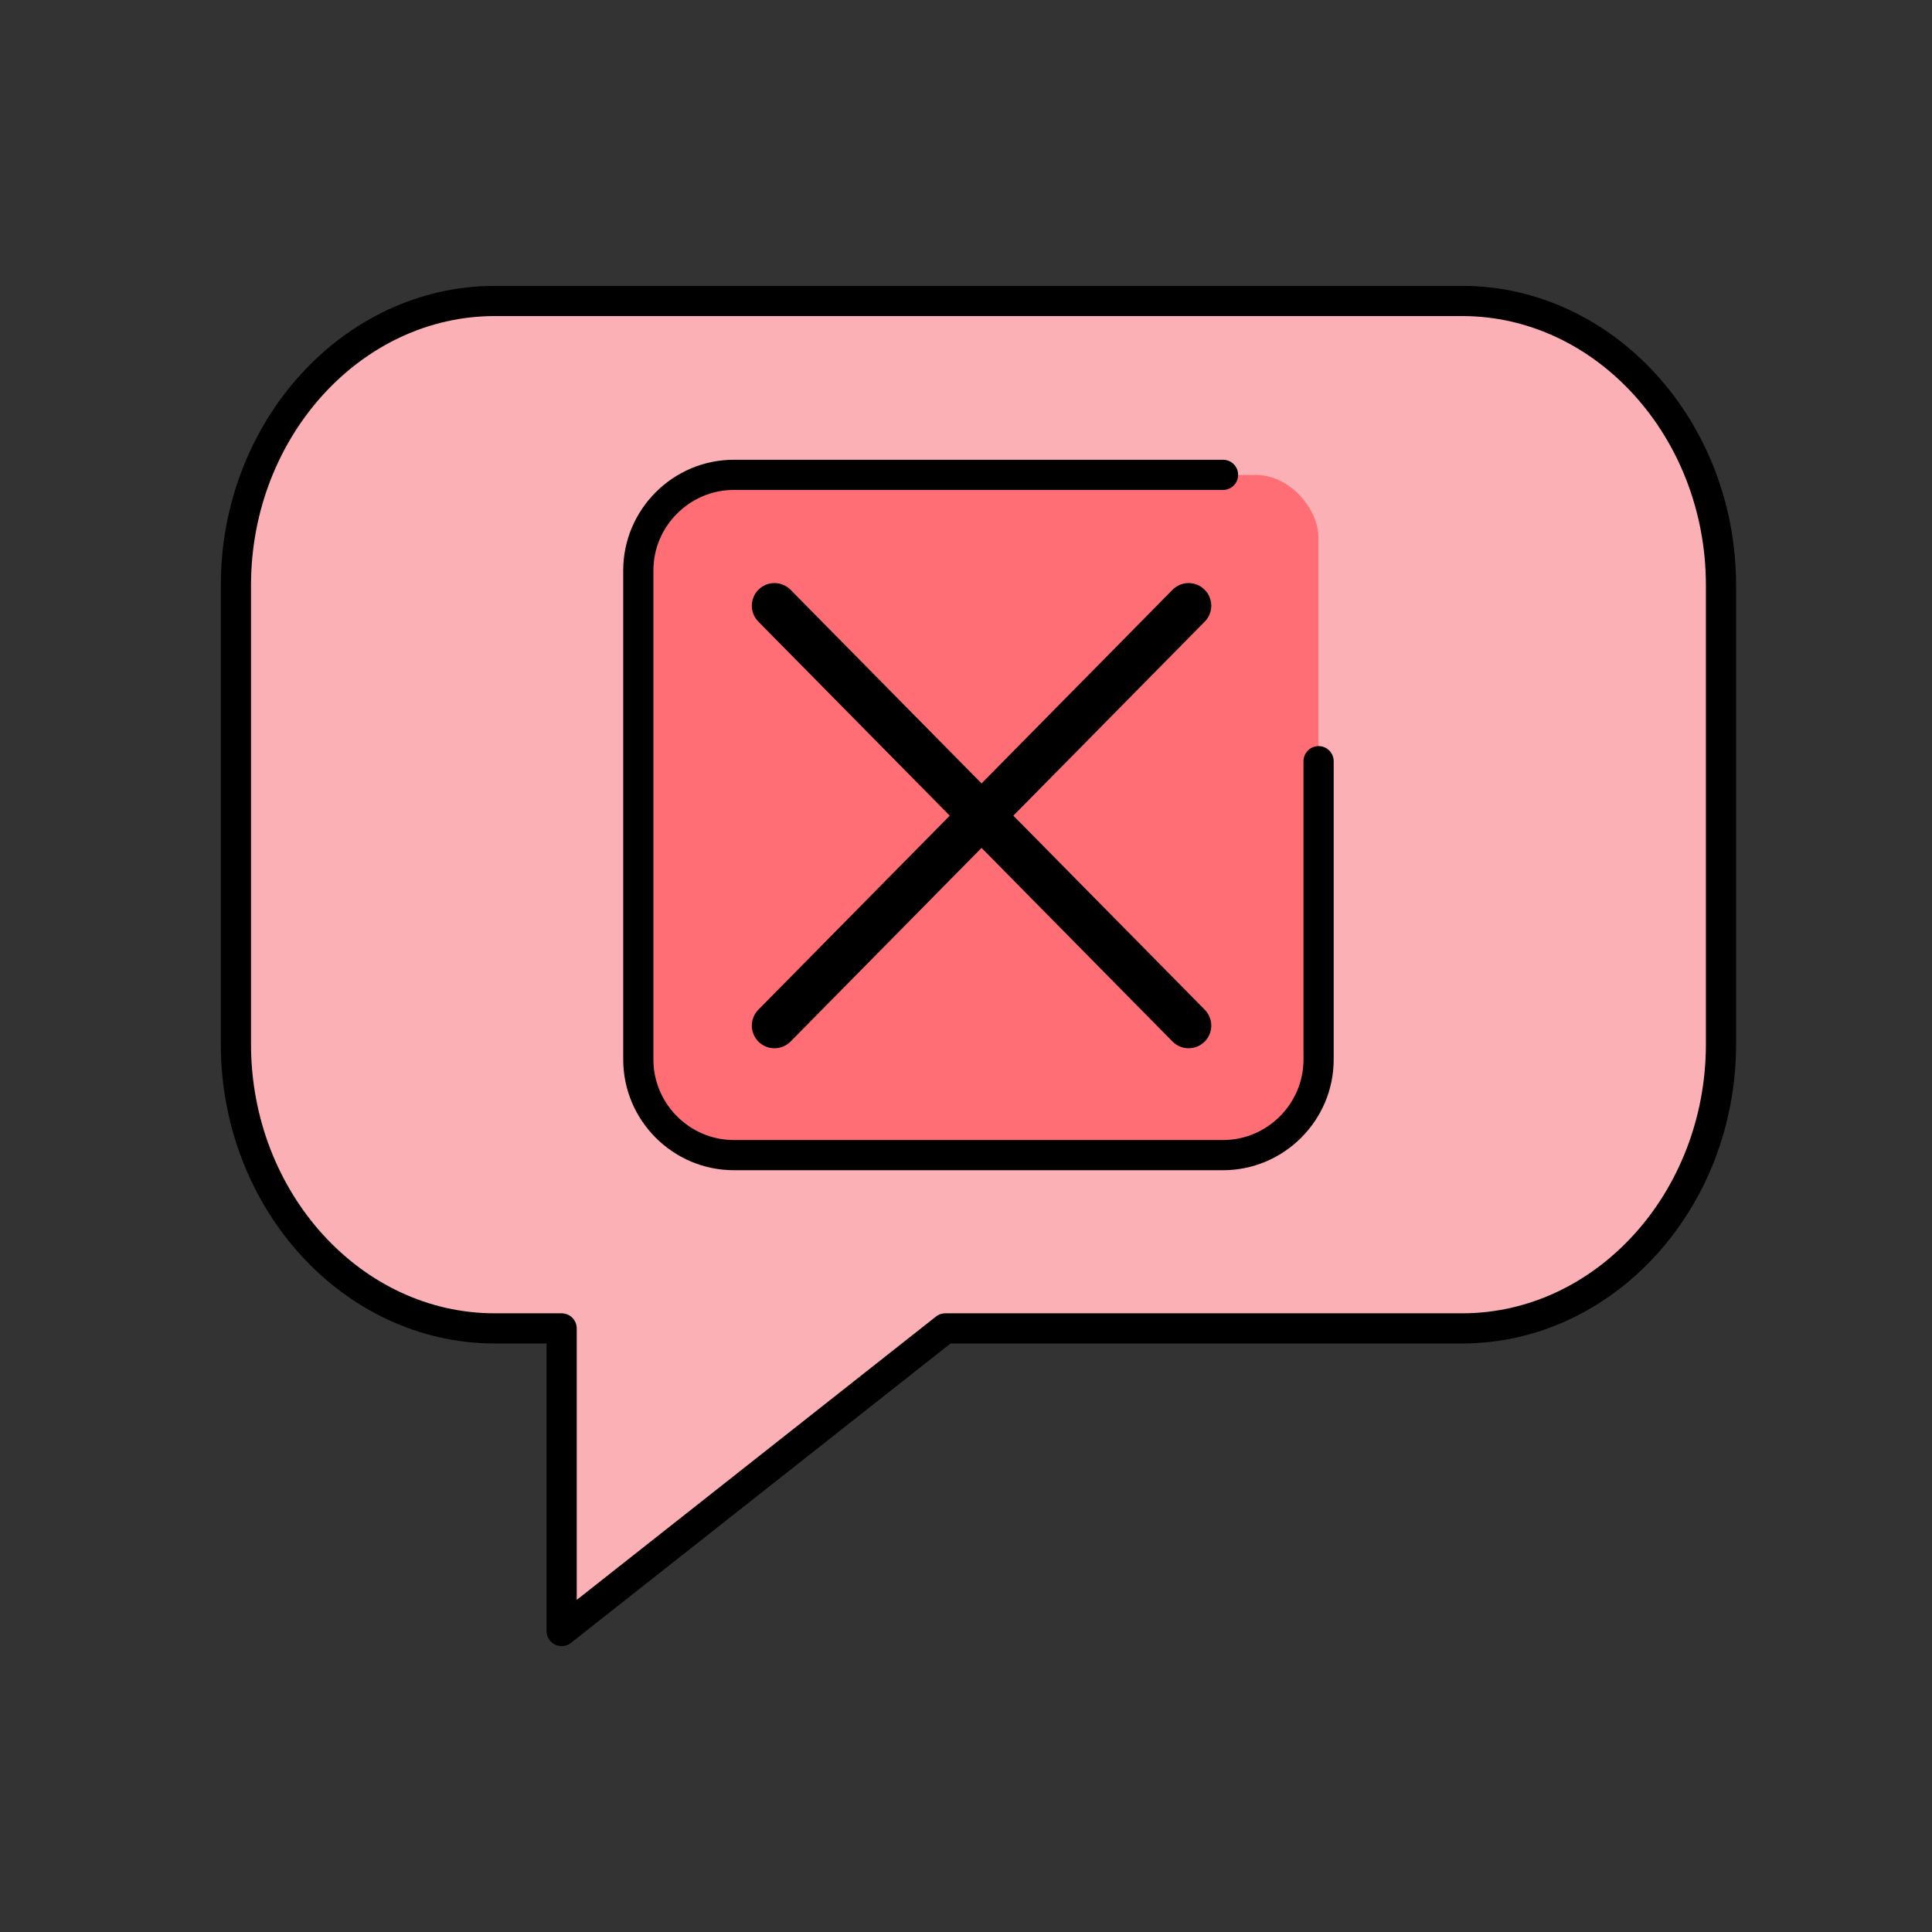 <?xml version="1.0" encoding="UTF-8"?>
<svg id="Calque_1" data-name="Calque 1" xmlns="http://www.w3.org/2000/svg" viewBox="0 0 128 128">
  <rect x="0" y="0" width="128" height="128" fill="#333333" stroke="none"/>
  <defs>
    <style>
      .cls-1 {
        fill: #ff6d75;
      }

      .cls-2, .cls-3 {
        stroke-width: 2px;
      }

      .cls-2, .cls-3, .cls-4, .cls-5 {
        stroke-linecap: round;
        stroke-linejoin: round;
      }

      .cls-2, .cls-3, .cls-5 {
        stroke: #000;
      }

      .cls-2, .cls-4, .cls-5 {
        fill: none;
      }

      .cls-3 {
        fill: #fab0b4;
      }

      .cls-4 {
        stroke: #fff;
        stroke-width: 8px;
      }

      .cls-5 {
        stroke-width: 3px;
      }
    </style>
  </defs>
  <path class="cls-3" d="m114.02,38.77v30.41c0,10.36-7.72,18.83-17.15,18.83h-34.24l-25.42,20.05v-20.05h-4.43c-9.43,0-17.15-8.46-17.15-18.83v-30.41c0-10.35,7.72-18.83,17.15-18.83h64.09c9.43,0,17.15,8.48,17.15,18.83Z"/>
  <rect class="cls-1" x="42.29" y="31.47" width="45.06" height="45.06" rx="4.14" ry="4.14"/>
  <path class="cls-2" d="m87.36,50.43v19.77c0,3.48-2.85,6.33-6.33,6.33h-32.41c-3.48,0-6.33-2.85-6.33-6.33v-32.41c0-3.48,2.85-6.33,6.33-6.33h32.41"/>
  <line class="cls-5" x1="78.75" y1="67.95" x2="51.31" y2="40.13"/>
  <line class="cls-5" x1="51.31" y1="67.95" x2="78.75" y2="40.13"/>
  <rect class="cls-4" x="-3165.89" y="-183.98" width="6562.35" height="1176.7"/>
</svg>